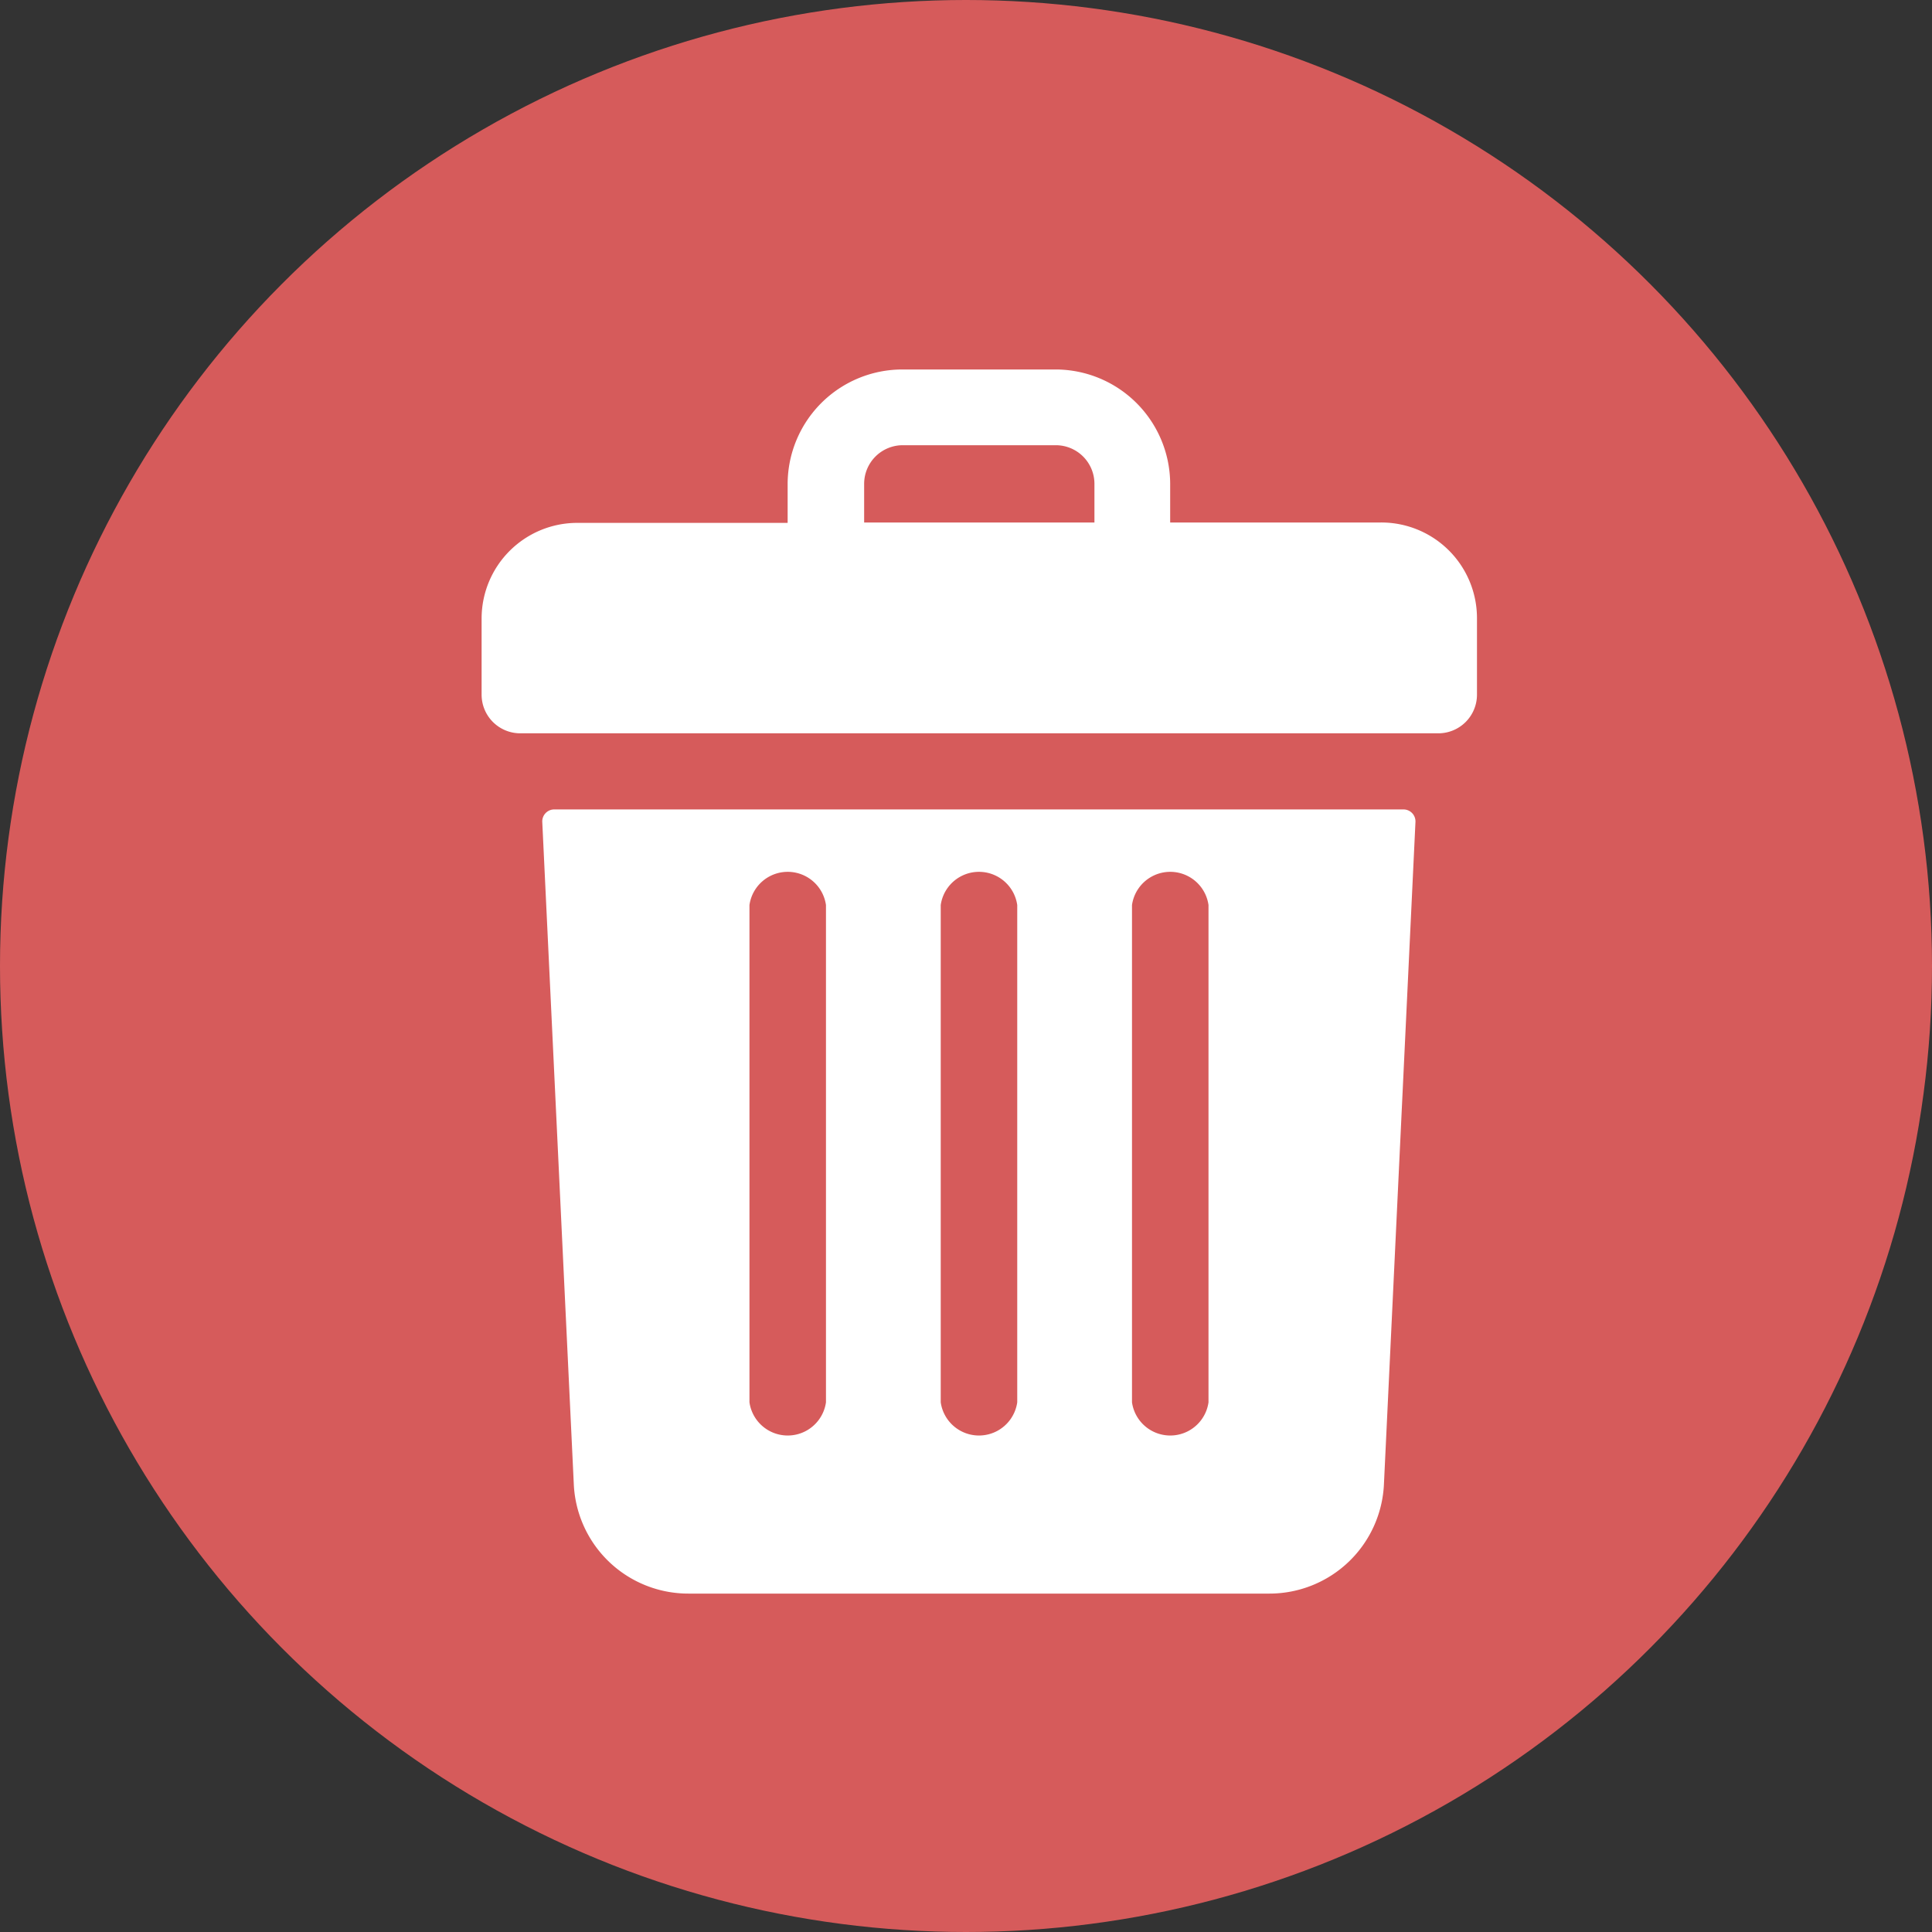 <svg xmlns="http://www.w3.org/2000/svg" width="25" height="25" viewBox="0 0 25 25">
  <rect x="0" y="0" width="25" height="25" fill="#333333" stroke="none"/>
  <g id="Grupo_958" data-name="Grupo 958" transform="translate(-100 -428)">
    <circle id="Elipse_21" data-name="Elipse 21" cx="12.5" cy="12.5" r="12.5" transform="translate(100 428)" fill="#ff6565" opacity="0.8"/>
    <g id="basura" transform="translate(106.232 432.781)">
      <path id="Trazado_692" data-name="Trazado 692" d="M59.633,1.98H56.91v-.5A1.485,1.485,0,0,0,55.425,0h-1.98A1.485,1.485,0,0,0,51.96,1.485v.5H49.238A1.238,1.238,0,0,0,48,3.218v.99a.5.5,0,0,0,.5.5h11.88a.5.5,0,0,0,.5-.5v-.99A1.238,1.238,0,0,0,59.633,1.98Zm-6.683-.5a.5.5,0,0,1,.5-.5h1.98a.5.5,0,0,1,.5.5v.5H52.95Z" transform="translate(-48)" fill="#fff"/>
      <path id="Trazado_693" data-name="Trazado 693" d="M73.519,184a.155.155,0,0,0-.155.162l.408,8.571a1.483,1.483,0,0,0,1.483,1.414h7.517a1.483,1.483,0,0,0,1.483-1.414l.408-8.571A.155.155,0,0,0,84.51,184Zm7.476,1.237a.5.5,0,0,1,.99,0v6.435a.5.5,0,0,1-.99,0Zm-2.475,0a.5.5,0,0,1,.99,0v6.435a.5.5,0,0,1-.99,0Zm-2.475,0a.5.5,0,0,1,.99,0v6.435a.5.5,0,0,1-.99,0Z" transform="translate(-72.579 -178.307)" fill="#fff"/>
    </g>
  </g>
</svg>

